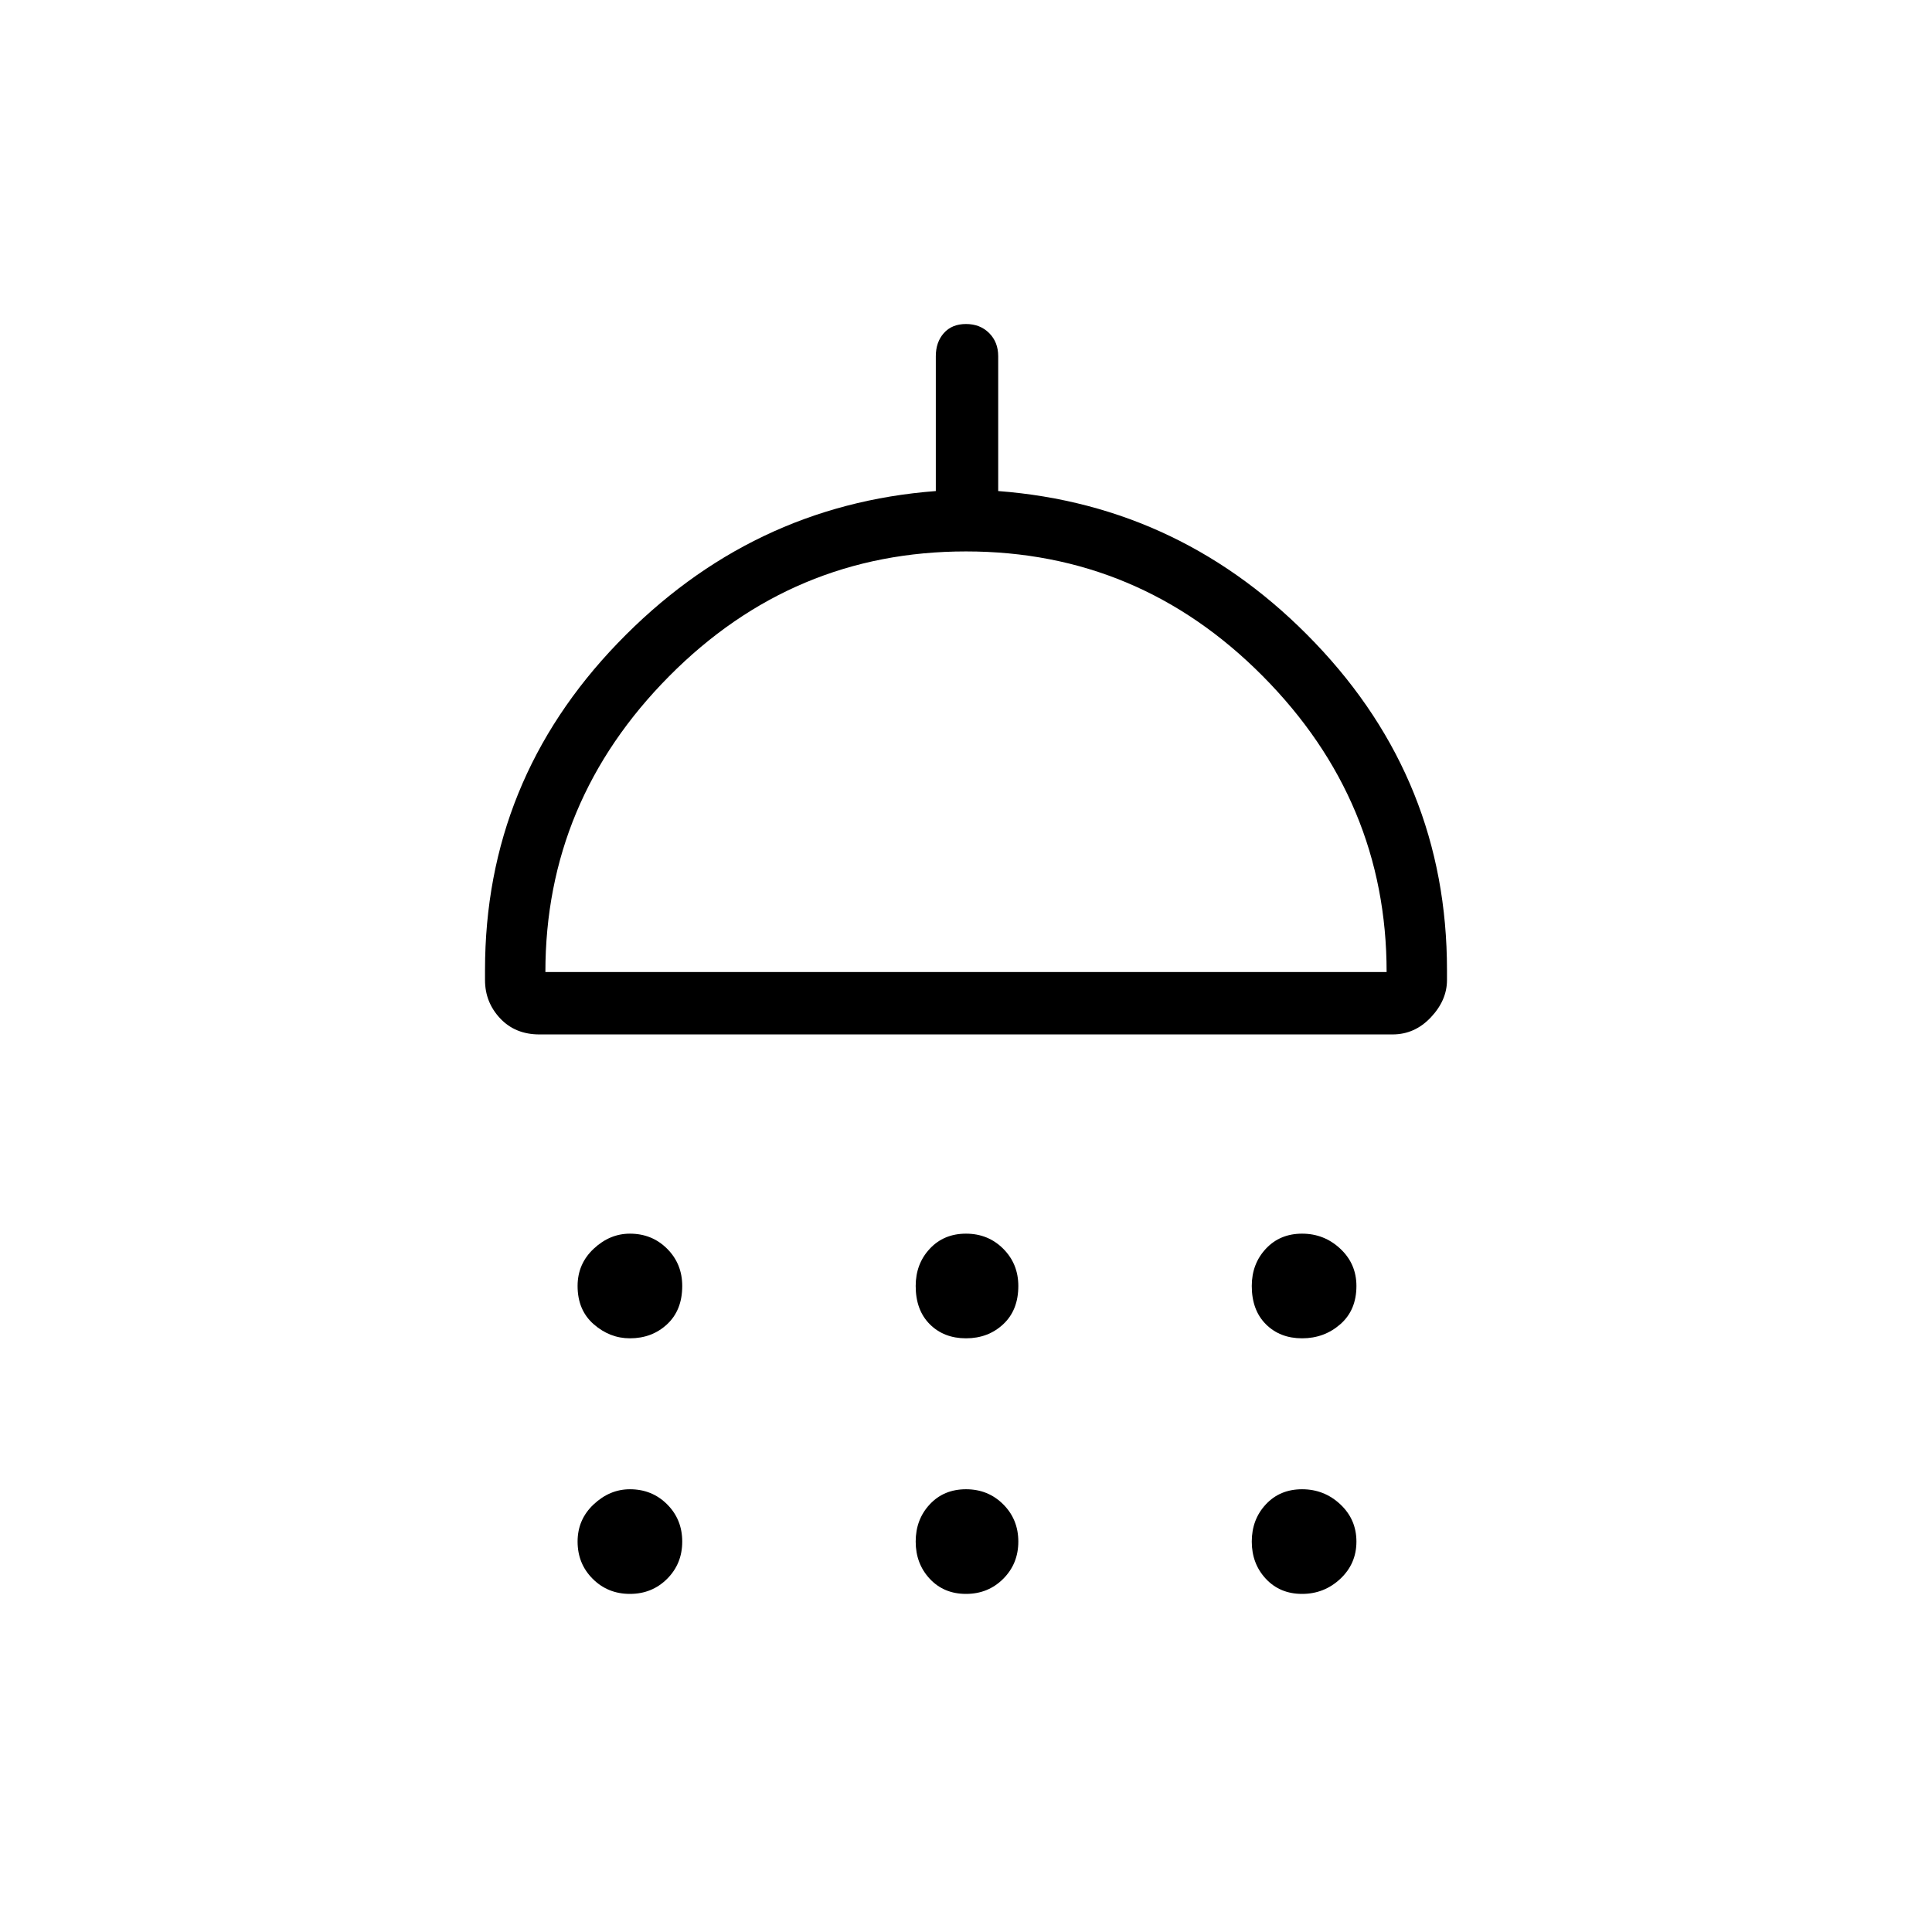<svg xmlns="http://www.w3.org/2000/svg" height="48" width="48"><path d="M15.65 33.25q-.5 0-.9-.35t-.4-.95q0-.55.4-.925t.9-.375q.55 0 .925.375t.375.925q0 .6-.375.95t-.925.35Zm8.35 0q-.55 0-.9-.35t-.35-.95q0-.55.35-.925t.9-.375q.55 0 .925.375t.375.925q0 .6-.375.95t-.925.35Zm8.35 0q-.55 0-.9-.35t-.35-.95q0-.55.35-.925t.9-.375q.55 0 .95.375.4.375.4.925 0 .6-.4.95t-.95.35ZM13.4 25.7q-.6 0-.975-.4t-.375-.95v-.25q0-4.7 3.3-8.125t7.9-3.775V8.85q0-.35.2-.575.2-.225.55-.225.35 0 .575.225.225.225.225.575v3.35q4.6.35 7.875 3.775Q35.95 19.4 35.95 24.1v.25q0 .5-.4.925-.4.425-.95.425Zm.15-1.55h20.9q0-4.25-3.075-7.35Q28.3 13.7 24 13.7t-7.375 3.1q-3.075 3.1-3.075 7.35Zm2.1 15.45q-.55 0-.925-.375t-.375-.925q0-.55.4-.925t.9-.375q.55 0 .925.375t.375.925q0 .55-.375.925t-.925.375Zm8.35 0q-.55 0-.9-.375t-.35-.925q0-.55.35-.925T24 37q.55 0 .925.375t.375.925q0 .55-.375.925T24 39.6Zm8.35 0q-.55 0-.9-.375t-.35-.925q0-.55.35-.925t.9-.375q.55 0 .95.375.4.375.4.925t-.4.925q-.4.375-.95.375ZM24 24.15Z"/></svg>
